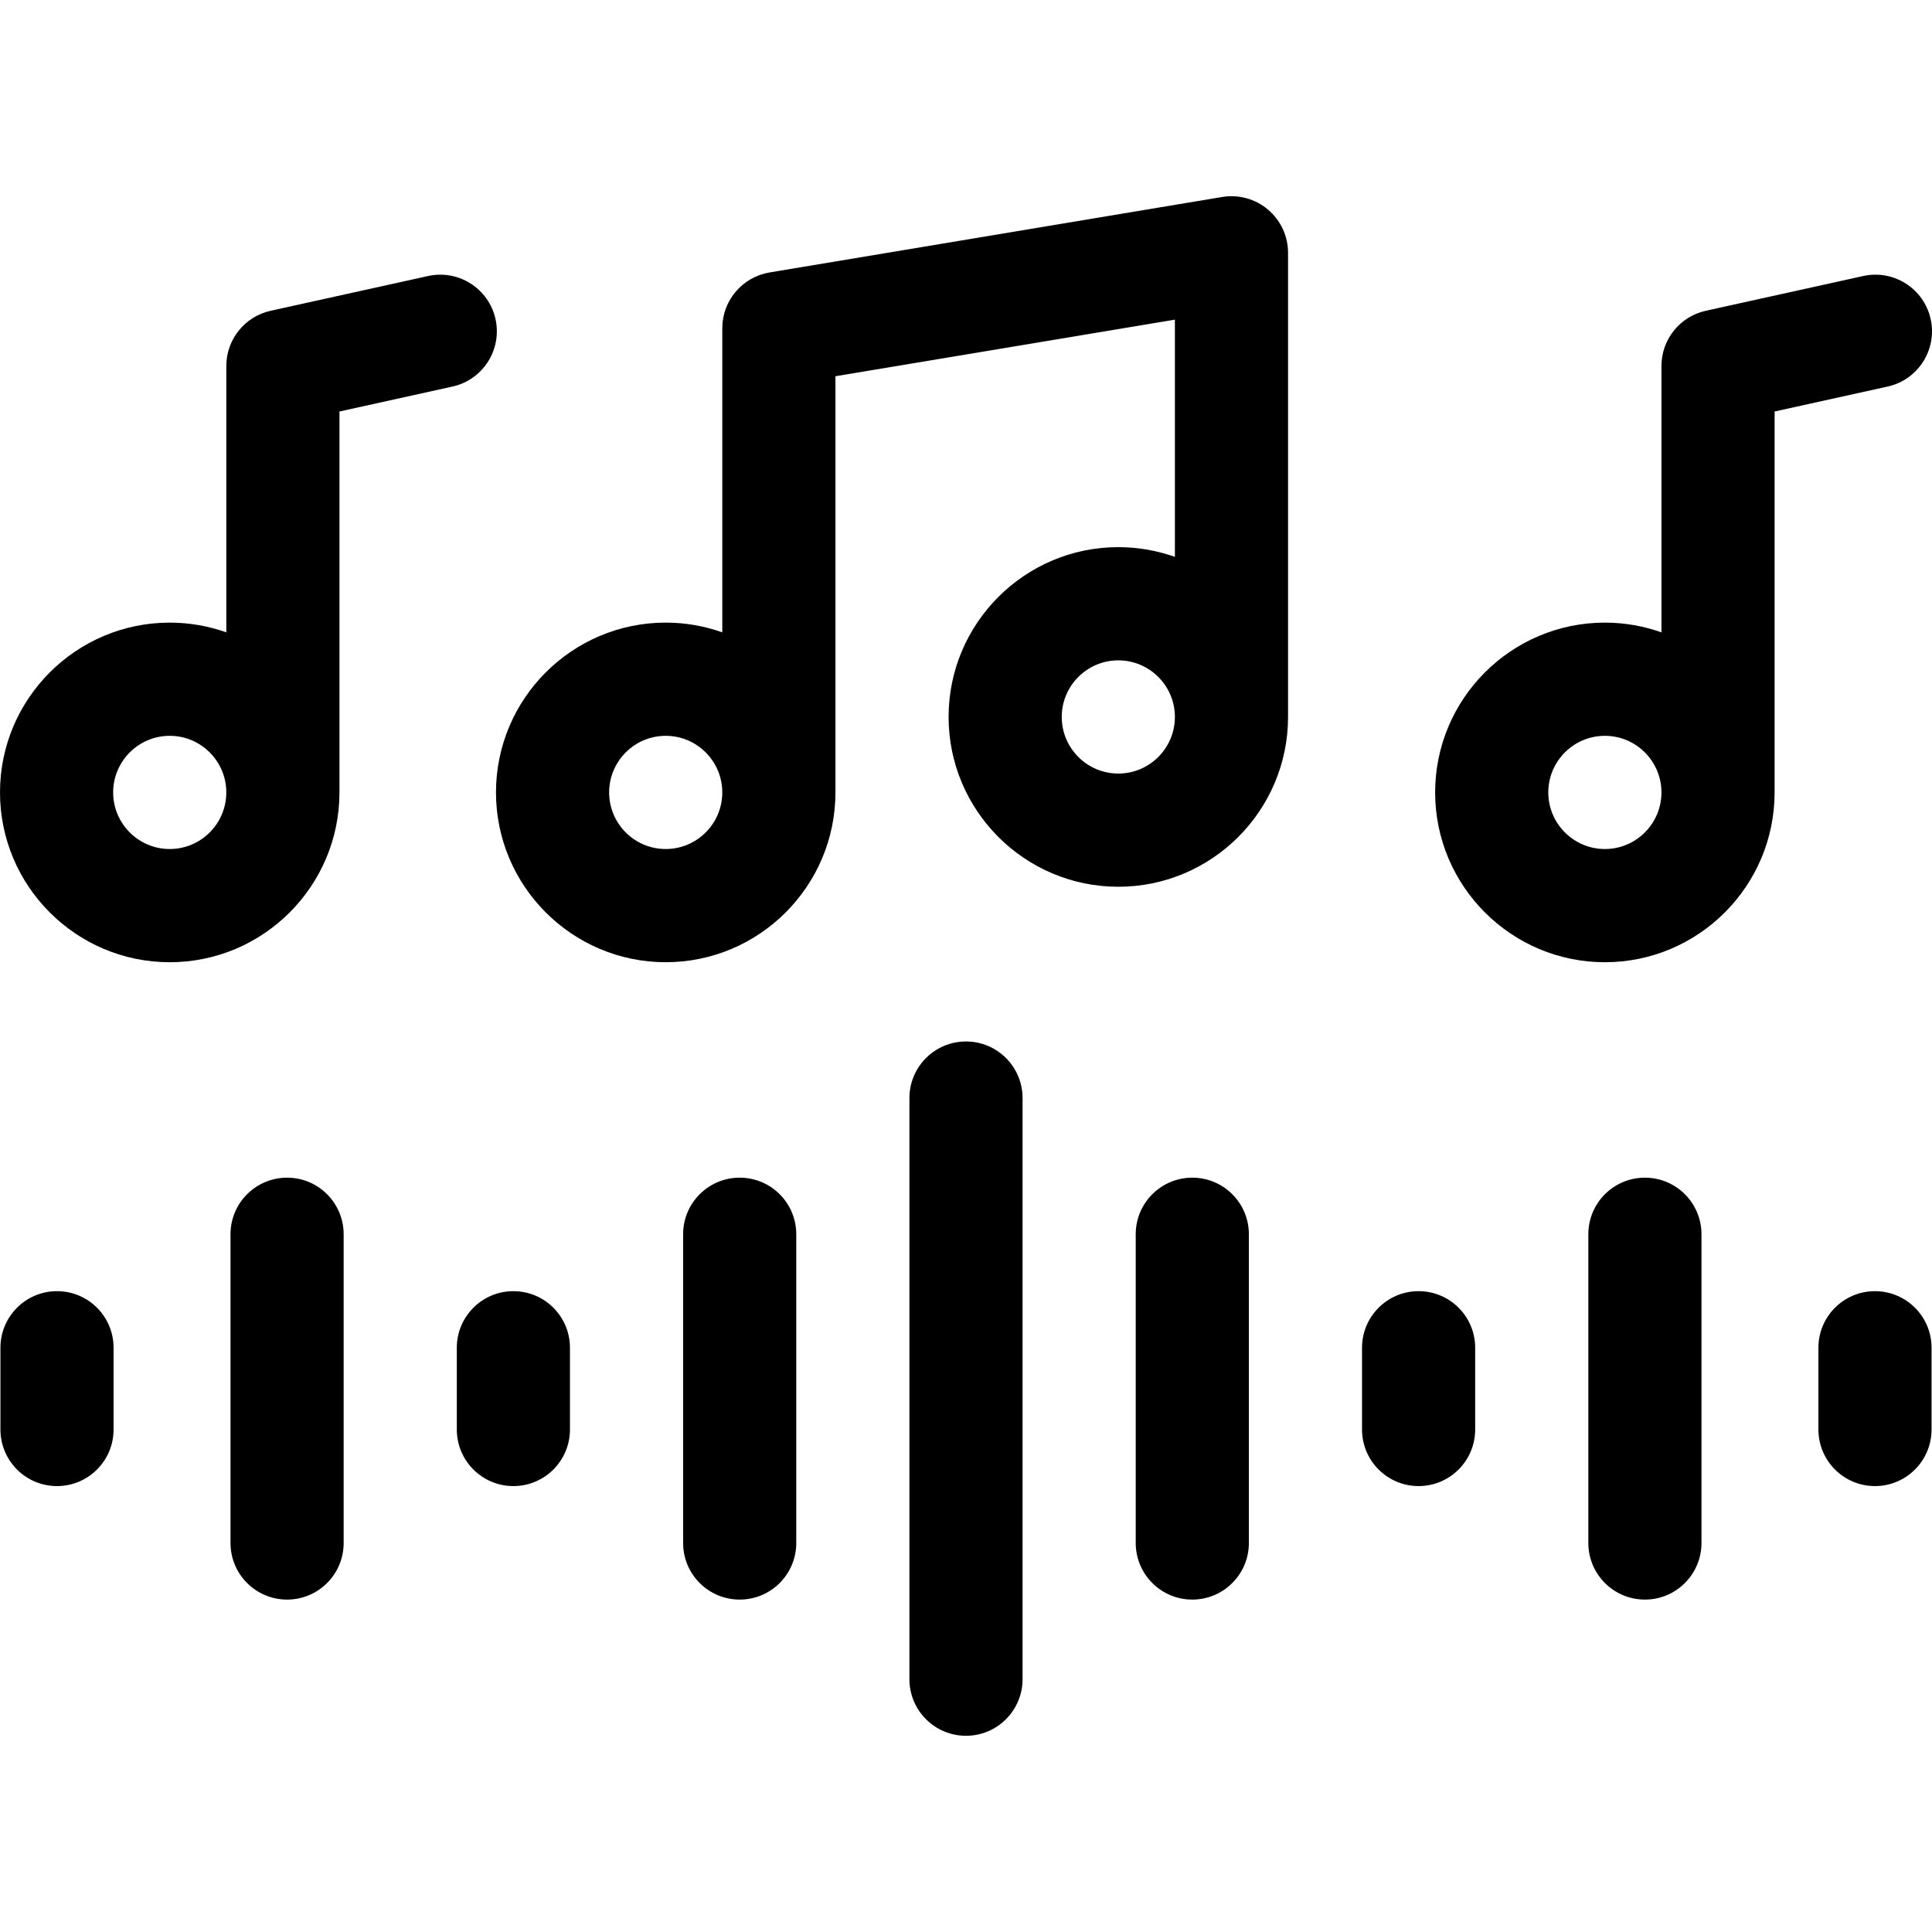 <!-- icon666.com - MILLIONS OF FREE VECTOR ICONS --><svg id="Capa_1" enable-background="new 0 0 512 512" viewBox="0 0 512 512" xmlns="http://www.w3.org/2000/svg"><g><path d="m131.316 84.563c-1.784-8.09-9.786-13.197-17.871-11.417l-41.709 9.206c-6.871 1.516-11.763 7.609-11.763 14.648v70.58c-4.693-1.665-9.737-2.58-14.993-2.58-24.802 0-44.98 20.187-44.98 45s20.178 45 44.98 45 44.98-20.187 44.98-45v-100.949l29.945-6.609c8.086-1.785 13.195-9.789 11.411-17.879zm-86.336 140.437c-8.267 0-14.993-6.729-14.993-15s6.726-15 14.993-15 14.993 6.729 14.993 15-6.726 15-14.993 15z"></path><path d="m511.645 84.563c-1.783-8.09-9.791-13.199-17.871-11.417l-41.71 9.206c-6.871 1.517-11.763 7.609-11.763 14.648v70.58c-4.693-1.665-9.737-2.58-14.993-2.58-24.802 0-44.98 20.187-44.98 45s20.177 45 44.98 45 44.98-20.187 44.98-45v-100.949l29.946-6.609c8.086-1.785 13.195-9.789 11.411-17.879zm-86.337 140.437c-8.268 0-14.993-6.729-14.993-15s6.725-15 14.993-15 14.993 6.729 14.993 15-6.726 15-14.993 15z"></path><path d="m336.043 55.554c-3.362-2.85-7.809-4.074-12.156-3.351l-119.945 20c-7.23 1.206-12.529 7.463-12.529 14.796v80.58c-4.693-1.665-9.737-2.58-14.993-2.58-24.802 0-44.98 20.187-44.98 45s20.178 45 44.98 45 44.98-20.187 44.98-45v-110.292l89.959-15v62.873c-4.693-1.665-9.737-2.58-14.993-2.58-24.802 0-44.98 20.187-44.98 45s20.177 45 44.98 45c24.802 0 44.98-20.187 44.98-45v-123c-.001-4.41-1.94-8.596-5.303-11.446zm-159.623 169.446c-8.267 0-14.993-6.729-14.993-15s6.726-15 14.993-15 14.993 6.729 14.993 15c.001 8.271-6.725 15-14.993 15zm119.946-20c-8.268 0-14.993-6.729-14.993-15s6.725-15 14.993-15 14.993 6.729 14.993 15-6.725 15-14.993 15z"></path><path d="m255.998 276c-8.28 0-14.993 6.716-14.993 15v154c0 8.284 6.713 15 14.993 15s14.993-6.716 14.993-15v-154c0-8.284-6.712-15-14.993-15z"></path><path d="m315.971 312.094c-8.28 0-14.993 6.716-14.993 15v81.813c0 8.284 6.713 15 14.993 15s14.993-6.716 14.993-15v-81.813c0-8.285-6.712-15-14.993-15z"></path><path d="m76.079 312.094c-8.28 0-14.993 6.716-14.993 15v81.813c0 8.284 6.713 15 14.993 15s14.993-6.716 14.993-15v-81.813c.001-8.285-6.712-15-14.993-15z"></path><path d="m435.917 312.094c-8.28 0-14.993 6.716-14.993 15v81.813c0 8.284 6.713 15 14.993 15s14.993-6.716 14.993-15v-81.813c0-8.285-6.713-15-14.993-15z"></path><path d="m375.944 342.172c-8.28 0-14.993 6.716-14.993 15v21.656c0 8.284 6.713 15 14.993 15s14.993-6.716 14.993-15v-21.656c0-8.284-6.712-15-14.993-15z"></path><path d="m196.025 312.094c-8.28 0-14.993 6.716-14.993 15v81.813c0 8.284 6.713 15 14.993 15s14.993-6.716 14.993-15v-81.813c.001-8.285-6.712-15-14.993-15z"></path><path d="m136.052 342.172c-8.28 0-14.993 6.716-14.993 15v21.656c0 8.284 6.713 15 14.993 15s14.993-6.716 14.993-15v-21.656c.001-8.284-6.712-15-14.993-15z"></path><path d="m15.107 342.172c-8.28 0-14.993 6.716-14.993 15v21.656c0 8.284 6.713 15 14.993 15s14.993-6.716 14.993-15v-21.656c0-8.284-6.713-15-14.993-15z"></path><path d="m496.89 342.172c-8.28 0-14.993 6.716-14.993 15v21.656c0 8.284 6.713 15 14.993 15s14.993-6.716 14.993-15v-21.656c0-8.284-6.713-15-14.993-15z"></path></g></svg>